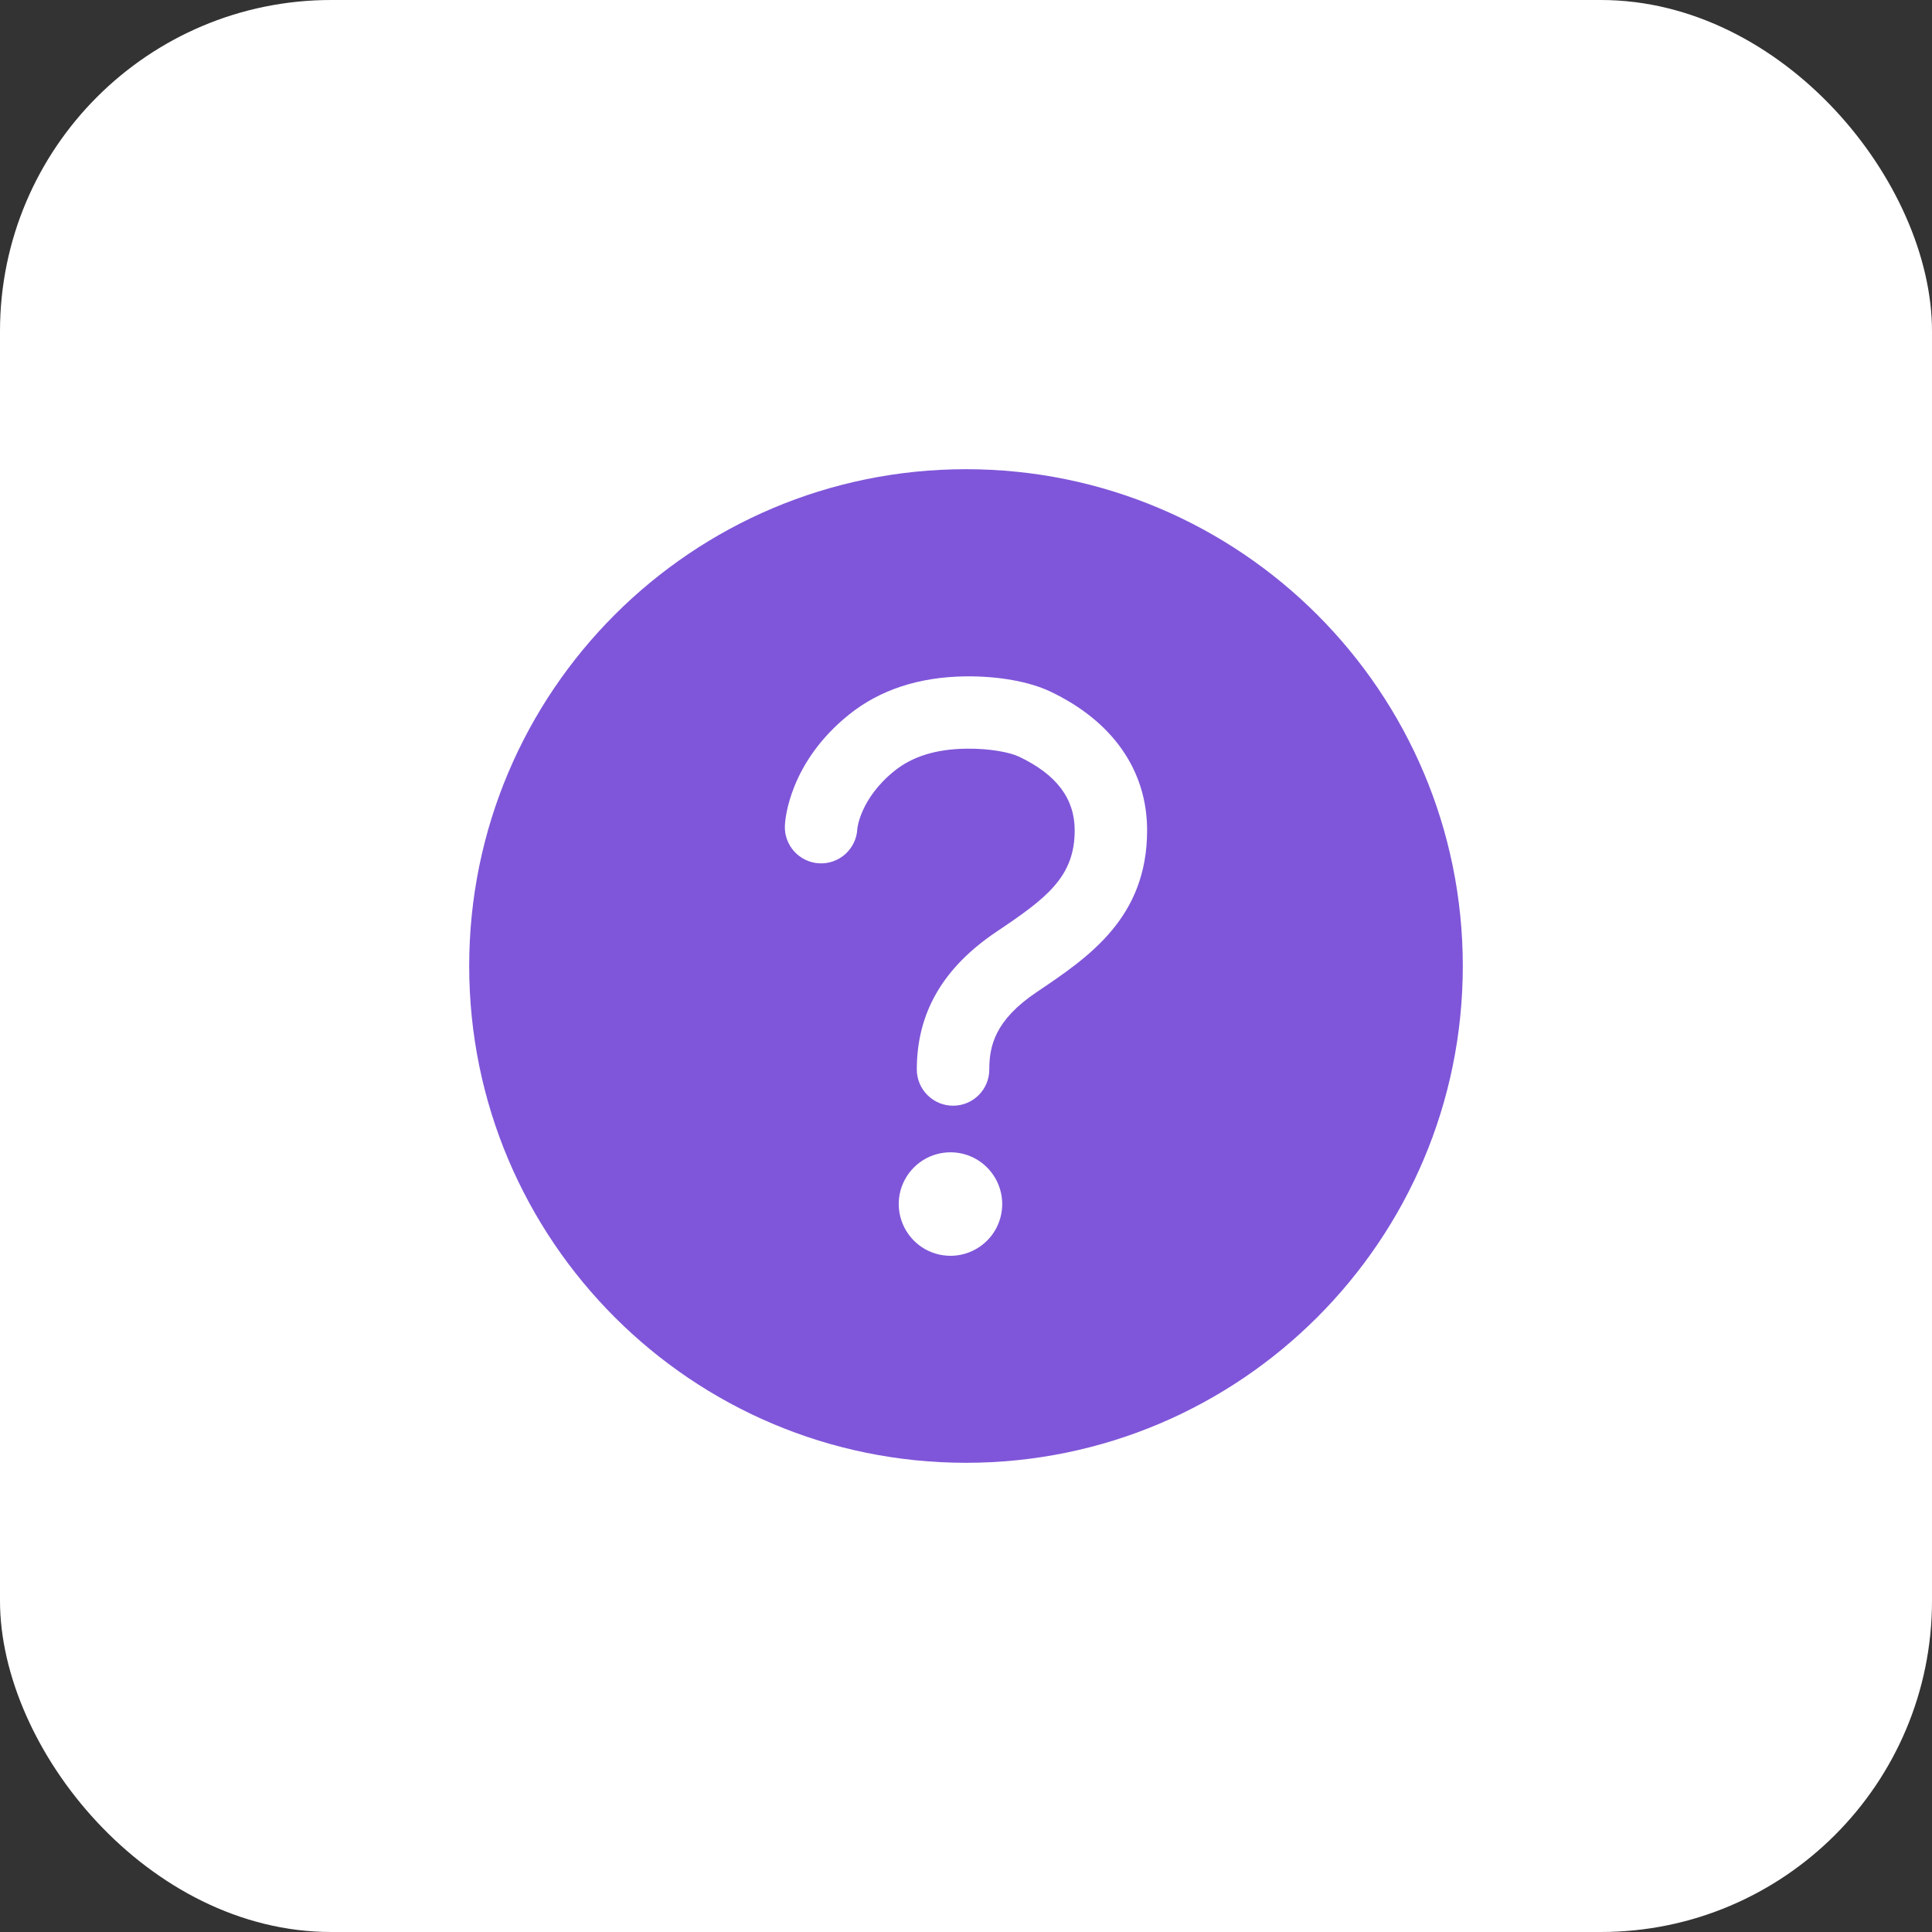 <svg width="35" height="35" viewBox="0 0 35 35" fill="none" xmlns="http://www.w3.org/2000/svg">
<rect x="0" y="0" width="35" height="35" fill="#333333" stroke="none"/>
<rect width="35" height="35" rx="6" fill="white"/>
<path d="M17.5 8.5C12.531 8.5 8.5 12.531 8.5 17.5C8.5 22.469 12.531 26.5 17.5 26.5C22.469 26.5 26.5 22.469 26.5 17.5C26.5 12.531 22.469 8.5 17.5 8.5ZM17.219 22.75C17.033 22.75 16.852 22.695 16.698 22.592C16.544 22.489 16.424 22.343 16.353 22.171C16.282 22 16.263 21.811 16.299 21.63C16.335 21.448 16.425 21.281 16.556 21.15C16.687 21.018 16.854 20.929 17.036 20.893C17.218 20.857 17.406 20.875 17.578 20.946C17.749 21.017 17.895 21.137 17.998 21.292C18.101 21.446 18.156 21.627 18.156 21.812C18.156 22.061 18.058 22.3 17.882 22.475C17.706 22.651 17.467 22.75 17.219 22.75ZM18.786 17.969C18.026 18.479 17.922 18.946 17.922 19.375C17.922 19.549 17.853 19.716 17.73 19.839C17.607 19.962 17.44 20.031 17.266 20.031C17.092 20.031 16.925 19.962 16.802 19.839C16.678 19.716 16.609 19.549 16.609 19.375C16.609 18.348 17.082 17.531 18.054 16.878C18.958 16.272 19.469 15.887 19.469 15.042C19.469 14.468 19.141 14.031 18.461 13.708C18.302 13.632 17.946 13.558 17.508 13.563C16.959 13.57 16.532 13.702 16.203 13.966C15.584 14.465 15.531 15.008 15.531 15.016C15.527 15.102 15.506 15.186 15.469 15.264C15.432 15.342 15.38 15.412 15.317 15.47C15.253 15.528 15.178 15.573 15.097 15.602C15.016 15.632 14.93 15.644 14.843 15.64C14.757 15.636 14.673 15.615 14.595 15.578C14.517 15.541 14.447 15.489 14.389 15.426C14.331 15.362 14.286 15.287 14.257 15.206C14.227 15.125 14.215 15.039 14.219 14.952C14.224 14.838 14.303 13.812 15.38 12.946C15.938 12.497 16.648 12.264 17.489 12.253C18.084 12.246 18.644 12.347 19.023 12.526C20.158 13.063 20.781 13.958 20.781 15.042C20.781 16.628 19.721 17.34 18.786 17.969Z" fill="#7F56D9"/>
</svg>
